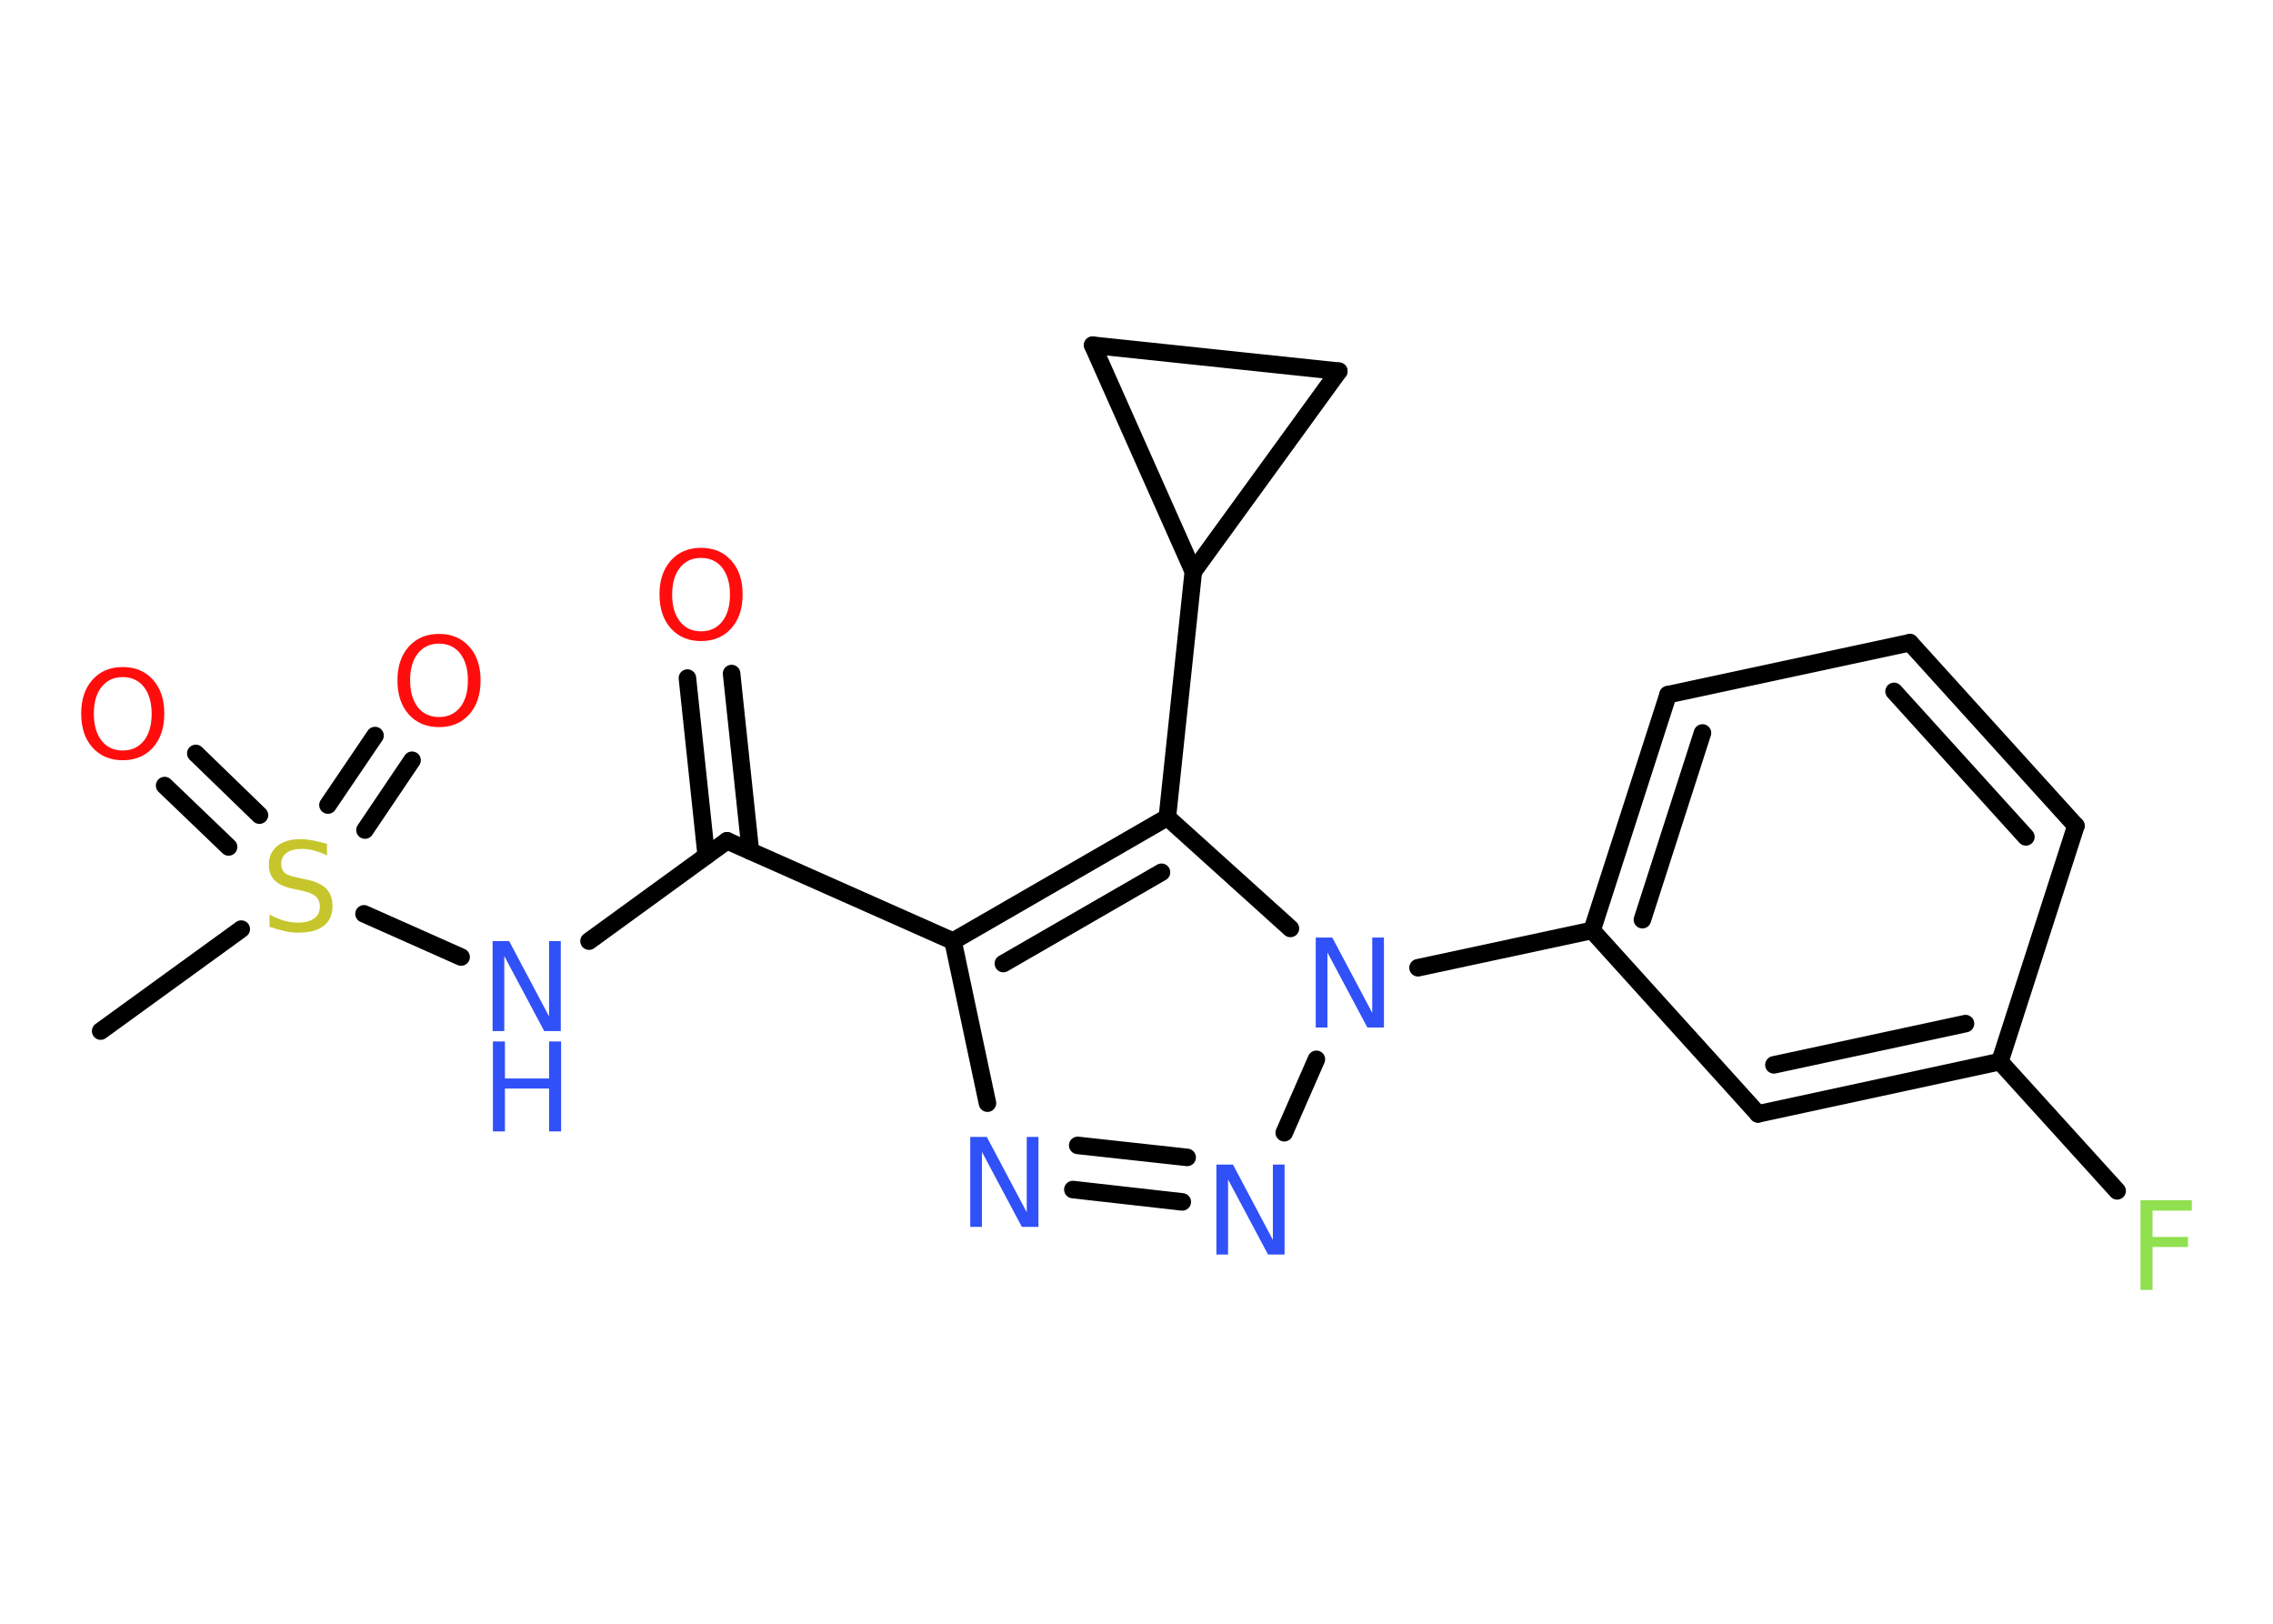<?xml version='1.0' encoding='UTF-8'?>
<!DOCTYPE svg PUBLIC "-//W3C//DTD SVG 1.1//EN" "http://www.w3.org/Graphics/SVG/1.1/DTD/svg11.dtd">
<svg version='1.2' xmlns='http://www.w3.org/2000/svg' xmlns:xlink='http://www.w3.org/1999/xlink' width='70.0mm' height='50.0mm' viewBox='0 0 70.0 50.0'>
  <desc>Generated by the Chemistry Development Kit (http://github.com/cdk)</desc>
  <g stroke-linecap='round' stroke-linejoin='round' stroke='#000000' stroke-width='.54' fill='#3050F8'>
    <rect x='.0' y='.0' width='70.0' height='50.0' fill='#FFFFFF' stroke='none'/>
    <g id='mol1' class='mol'>
      <line id='mol1bnd1' class='bond' x1='3.1' y1='31.75' x2='7.43' y2='28.61'/>
      <g id='mol1bnd2' class='bond'>
        <line x1='10.1' y1='24.79' x2='11.55' y2='22.65'/>
        <line x1='11.24' y1='25.56' x2='12.69' y2='23.41'/>
      </g>
      <g id='mol1bnd3' class='bond'>
        <line x1='7.04' y1='26.08' x2='5.07' y2='24.19'/>
        <line x1='7.99' y1='25.1' x2='6.03' y2='23.2'/>
      </g>
      <line id='mol1bnd4' class='bond' x1='11.21' y1='28.14' x2='14.2' y2='29.47'/>
      <line id='mol1bnd5' class='bond' x1='18.14' y1='28.98' x2='22.39' y2='25.89'/>
      <g id='mol1bnd6' class='bond'>
        <line x1='21.75' y1='26.35' x2='21.17' y2='20.88'/>
        <line x1='23.11' y1='26.21' x2='22.53' y2='20.74'/>
      </g>
      <line id='mol1bnd7' class='bond' x1='22.39' y1='25.89' x2='29.35' y2='28.98'/>
      <line id='mol1bnd8' class='bond' x1='29.35' y1='28.98' x2='30.41' y2='33.97'/>
      <g id='mol1bnd9' class='bond'>
        <line x1='33.04' y1='36.63' x2='36.41' y2='37.01'/>
        <line x1='33.19' y1='35.27' x2='36.56' y2='35.64'/>
      </g>
      <line id='mol1bnd10' class='bond' x1='39.55' y1='34.88' x2='40.54' y2='32.62'/>
      <line id='mol1bnd11' class='bond' x1='43.67' y1='29.8' x2='49.03' y2='28.65'/>
      <g id='mol1bnd12' class='bond'>
        <line x1='51.37' y1='21.39' x2='49.03' y2='28.65'/>
        <line x1='52.43' y1='22.57' x2='50.58' y2='28.32'/>
      </g>
      <line id='mol1bnd13' class='bond' x1='51.37' y1='21.39' x2='58.82' y2='19.79'/>
      <g id='mol1bnd14' class='bond'>
        <line x1='63.93' y1='25.43' x2='58.82' y2='19.79'/>
        <line x1='62.39' y1='25.77' x2='58.33' y2='21.29'/>
      </g>
      <line id='mol1bnd15' class='bond' x1='63.93' y1='25.43' x2='61.59' y2='32.69'/>
      <line id='mol1bnd16' class='bond' x1='61.59' y1='32.69' x2='65.2' y2='36.67'/>
      <g id='mol1bnd17' class='bond'>
        <line x1='54.14' y1='34.3' x2='61.59' y2='32.69'/>
        <line x1='54.63' y1='32.79' x2='60.53' y2='31.52'/>
      </g>
      <line id='mol1bnd18' class='bond' x1='49.03' y1='28.65' x2='54.14' y2='34.3'/>
      <line id='mol1bnd19' class='bond' x1='39.74' y1='28.59' x2='35.95' y2='25.17'/>
      <g id='mol1bnd20' class='bond'>
        <line x1='35.95' y1='25.17' x2='29.35' y2='28.98'/>
        <line x1='35.77' y1='26.86' x2='30.9' y2='29.67'/>
      </g>
      <line id='mol1bnd21' class='bond' x1='35.95' y1='25.17' x2='36.75' y2='17.6'/>
      <line id='mol1bnd22' class='bond' x1='36.75' y1='17.6' x2='33.65' y2='10.63'/>
      <line id='mol1bnd23' class='bond' x1='33.65' y1='10.63' x2='41.23' y2='11.43'/>
      <line id='mol1bnd24' class='bond' x1='36.75' y1='17.6' x2='41.23' y2='11.43'/>
      <path id='mol1atm2' class='atom' d='M10.07 25.98v.36q-.21 -.1 -.4 -.15q-.19 -.05 -.37 -.05q-.31 .0 -.47 .12q-.17 .12 -.17 .34q.0 .18 .11 .28q.11 .09 .42 .15l.23 .05q.42 .08 .62 .28q.2 .2 .2 .54q.0 .4 -.27 .61q-.27 .21 -.79 .21q-.2 .0 -.42 -.05q-.22 -.05 -.46 -.13v-.38q.23 .13 .45 .19q.22 .06 .43 .06q.32 .0 .5 -.13q.17 -.13 .17 -.36q.0 -.21 -.13 -.32q-.13 -.11 -.41 -.17l-.23 -.05q-.42 -.08 -.61 -.26q-.19 -.18 -.19 -.49q.0 -.37 .26 -.58q.26 -.21 .71 -.21q.19 .0 .39 .04q.2 .04 .41 .1z' stroke='none' fill='#C6C62C'/>
      <path id='mol1atm3' class='atom' d='M13.52 19.82q-.41 .0 -.65 .3q-.24 .3 -.24 .83q.0 .52 .24 .83q.24 .3 .65 .3q.41 .0 .65 -.3q.24 -.3 .24 -.83q.0 -.52 -.24 -.83q-.24 -.3 -.65 -.3zM13.52 19.52q.58 .0 .93 .39q.35 .39 .35 1.04q.0 .66 -.35 1.05q-.35 .39 -.93 .39q-.58 .0 -.93 -.39q-.35 -.39 -.35 -1.05q.0 -.65 .35 -1.04q.35 -.39 .93 -.39z' stroke='none' fill='#FF0D0D'/>
      <path id='mol1atm4' class='atom' d='M3.78 20.85q-.41 .0 -.65 .3q-.24 .3 -.24 .83q.0 .52 .24 .83q.24 .3 .65 .3q.41 .0 .65 -.3q.24 -.3 .24 -.83q.0 -.52 -.24 -.83q-.24 -.3 -.65 -.3zM3.78 20.54q.58 .0 .93 .39q.35 .39 .35 1.04q.0 .66 -.35 1.05q-.35 .39 -.93 .39q-.58 .0 -.93 -.39q-.35 -.39 -.35 -1.05q.0 -.65 .35 -1.04q.35 -.39 .93 -.39z' stroke='none' fill='#FF0D0D'/>
      <g id='mol1atm5' class='atom'>
        <path d='M15.18 28.98h.5l1.23 2.32v-2.32h.36v2.77h-.51l-1.23 -2.31v2.31h-.36v-2.77z' stroke='none'/>
        <path d='M15.18 32.07h.37v1.14h1.36v-1.14h.37v2.77h-.37v-1.32h-1.36v1.32h-.37v-2.77z' stroke='none'/>
      </g>
      <path id='mol1atm7' class='atom' d='M21.59 17.18q-.41 .0 -.65 .3q-.24 .3 -.24 .83q.0 .52 .24 .83q.24 .3 .65 .3q.41 .0 .65 -.3q.24 -.3 .24 -.83q.0 -.52 -.24 -.83q-.24 -.3 -.65 -.3zM21.59 16.87q.58 .0 .93 .39q.35 .39 .35 1.04q.0 .66 -.35 1.05q-.35 .39 -.93 .39q-.58 .0 -.93 -.39q-.35 -.39 -.35 -1.05q.0 -.65 .35 -1.04q.35 -.39 .93 -.39z' stroke='none' fill='#FF0D0D'/>
      <path id='mol1atm9' class='atom' d='M29.89 35.01h.5l1.23 2.32v-2.32h.36v2.77h-.51l-1.23 -2.31v2.31h-.36v-2.77z' stroke='none'/>
      <path id='mol1atm10' class='atom' d='M37.47 35.86h.5l1.23 2.32v-2.32h.36v2.77h-.51l-1.23 -2.31v2.31h-.36v-2.77z' stroke='none'/>
      <path id='mol1atm11' class='atom' d='M40.53 28.87h.5l1.23 2.32v-2.32h.36v2.77h-.51l-1.23 -2.31v2.31h-.36v-2.77z' stroke='none'/>
      <path id='mol1atm17' class='atom' d='M65.91 36.96h1.59v.32h-1.21v.81h1.09v.31h-1.09v1.32h-.37v-2.77z' stroke='none' fill='#90E050'/>
    </g>
  </g>
</svg>
